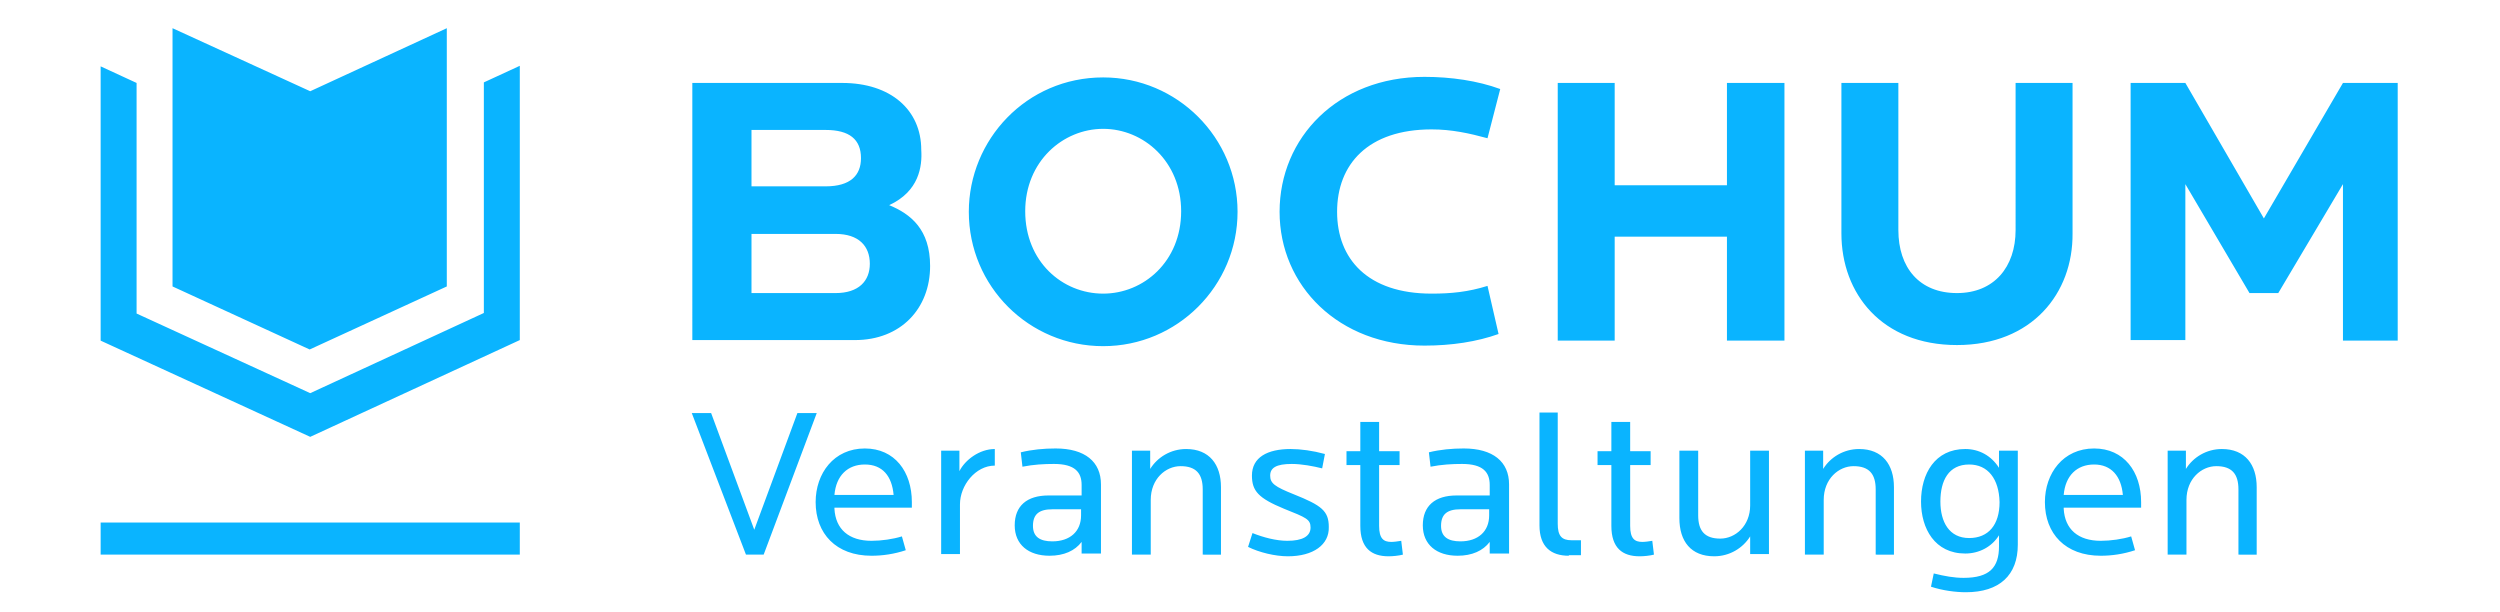 <?xml version="1.0" encoding="UTF-8"?>
<!-- Generator: Adobe Illustrator 26.0.2, SVG Export Plug-In . SVG Version: 6.00 Build 0)  -->
<svg version="1.1" id="Ebene_1" xmlns="http://www.w3.org/2000/svg" xmlns:xlink="http://www.w3.org/1999/xlink" x="0px" y="0px" viewBox="0 0 452.1 110.6" style="enable-background:new 0 0 452.1 110.6;" xml:space="preserve">
<style type="text/css">
	.st0{fill:#0AB4FF;}
</style>
<path class="st0" d="M138.1,100.3h-3.2l-9.8-25.6h3.5l7.8,21.1l7.8-21.1h3.5L138.1,100.3z M150.9,92c0.2,3.7,2.6,5.8,6.7,5.8  c1.8,0,3.9-0.3,5.5-0.8l0.7,2.5c-2.1,0.7-4.2,1-6.2,1c-6.4,0-10.1-4-10.1-9.7c0-5.2,3.3-9.7,8.9-9.7c5.4,0,8.5,4.2,8.5,9.7v1h-14V92  z M156.4,84c-3.1,0-5.2,2-5.5,5.5h10.7C161.3,86.1,159.6,84,156.4,84z M173.6,91.2v9h-3.4V81.5h3.3v3.7c1-2,3.6-4,6.4-4v3  C176.4,84.2,173.6,87.8,173.6,91.2z M195.6,100.3V98c-1.2,1.6-3.2,2.5-5.8,2.5c-3.8,0-6.3-2-6.3-5.5s2.2-5.4,6.1-5.4h6v-1.9  c0-2.3-1.2-3.8-5-3.8c-1.8,0-3.7,0.1-5.7,0.5l-0.3-2.6c2-0.5,4.2-0.7,6.3-0.7c5.3,0,8.2,2.4,8.2,6.5v12.5h-3.5V100.3z M195.5,92.1  h-5.2c-2.4,0-3.5,0.9-3.5,3c0,2,1.3,2.8,3.5,2.8c3.2,0,5.2-1.8,5.2-4.7V92.1z M217.5,100.3V88.5c0-2.8-1.2-4.2-4-4.2  c-2.7,0-5.4,2.3-5.4,6.1v9.9h-3.4V81.5h3.3v3.3c1.3-2.1,3.7-3.6,6.5-3.6c4.2,0,6.3,2.8,6.3,6.9v12.2H217.5z M232.9,100.6  c-2.3,0-5.2-0.7-7.2-1.7l0.8-2.5c2,0.8,4.3,1.4,6.3,1.4c2.7,0,4.2-0.8,4.2-2.4c0-1.5-0.8-1.8-4.8-3.4c-4.6-1.9-5.8-3.2-5.8-6  c0-3.3,2.8-4.8,7-4.8c1.8,0,4,0.3,6.2,0.9l-0.5,2.6c-1.6-0.4-3.7-0.8-5.5-0.8c-2.8,0-3.9,0.7-3.9,2.1s0.8,2,4.3,3.4  c5,2,6.3,3,6.3,5.9C240.4,98.5,237.5,100.6,232.9,100.6z M251.1,100.6c-3.1,0-5.1-1.5-5.1-5.5v-11h-2.5v-2.5h2.5v-5.3h3.4v5.3h3.7  v2.5h-3.7v11c0,2.3,0.8,2.9,2.2,2.9c0.5,0,1.2-0.1,1.8-0.2l0.3,2.5C252.9,100.5,251.9,100.6,251.1,100.6z M269.4,100.3V98  c-1.2,1.6-3.2,2.5-5.8,2.5c-3.8,0-6.3-2-6.3-5.5s2.2-5.4,6.1-5.4h6v-1.9c0-2.3-1.2-3.8-5-3.8c-1.8,0-3.7,0.1-5.7,0.5l-0.3-2.6  c2-0.5,4.2-0.7,6.3-0.7c5.3,0,8.2,2.4,8.2,6.5v12.5h-3.5V100.3z M269.3,92.1h-5.2c-2.4,0-3.5,0.9-3.5,3c0,2,1.3,2.8,3.5,2.8  c3.2,0,5.2-1.8,5.2-4.7V92.1z M283.7,100.5c-3.2,0-5.3-1.6-5.3-5.5V74.6h3.3v20.1c0,2.2,0.7,3,2.5,3h1.7v2.7h-2.2V100.5z   M296.5,100.6c-3.1,0-5.1-1.5-5.1-5.5v-11h-2.5v-2.5h2.5v-5.3h3.4v5.3h3.7v2.5h-3.7v11c0,2.3,0.8,2.9,2.2,2.9c0.5,0,1.2-0.1,1.8-0.2  l0.3,2.5C298.3,100.5,297.3,100.6,296.5,100.6z M316.5,100.3V97c-1.3,2.1-3.7,3.6-6.5,3.6c-4.2,0-6.3-2.7-6.3-6.9V81.5h3.4v11.7  c0,2.8,1.2,4.2,4,4.2c2.7,0,5.4-2.3,5.4-6v-9.9h3.4v18.7h-3.4V100.3z M339.2,100.3V88.5c0-2.8-1.2-4.2-4-4.2c-2.7,0-5.4,2.3-5.4,6.1  v9.9h-3.4V81.5h3.3v3.3c1.3-2.1,3.7-3.6,6.5-3.6c4.2,0,6.3,2.8,6.3,6.9v12.2H339.2z M355.5,107.1c-1.8,0-4.2-0.3-6.3-1l0.5-2.4  c2,0.5,3.7,0.8,5.4,0.8c4.7,0,6.4-1.9,6.4-5.7v-2c-1.3,2.1-3.6,3.3-6.1,3.3c-5.5,0-8-4.5-8-9.4c0-5,2.5-9.5,8-9.5  c2.5,0,4.7,1.2,6.1,3.4v-3.1h3.4v17C364.9,104,361.6,107.1,355.5,107.1z M356.1,84c-3.7,0-5.2,2.9-5.2,6.7c0,3.7,1.6,6.6,5.2,6.6  c3.5,0,5.5-2.4,5.5-6.5C361.5,86.6,359.5,84,356.1,84z M373.2,92c0.2,3.7,2.6,5.8,6.7,5.8c1.8,0,3.9-0.3,5.5-0.8l0.7,2.5  c-2.1,0.7-4.2,1-6.2,1c-6.4,0-10.1-4-10.1-9.7c0-5.2,3.3-9.7,8.9-9.7c5.4,0,8.5,4.2,8.5,9.7v1h-14V92z M378.7,84  c-3.1,0-5.2,2-5.5,5.5h10.7C383.6,86.1,381.8,84,378.7,84z M404.8,100.3V88.5c0-2.8-1.2-4.2-4-4.2c-2.7,0-5.4,2.3-5.4,6.1v9.9H392  V81.5h3.3v3.3c1.3-2.1,3.7-3.6,6.5-3.6c4.2,0,6.3,2.8,6.3,6.9v12.2H404.8z M281.7,15H292v18.5h20.3V15h10.4v46.6h-10.4V42.8H292  v18.8h-10.3V15z M199.5,53.1c7.3,0,14.1-5.8,14.1-14.9c0-9-6.8-14.9-14.1-14.9s-14.1,5.9-14.1,14.9  C185.4,47.3,192.1,53.1,199.5,53.1z M199.5,14c13.4,0,24.3,10.9,24.3,24.3s-10.9,24.3-24.3,24.3c-13.4,0-24.3-10.8-24.3-24.3  C175.2,25.3,185.6,14,199.5,14z M151.1,42.3h-15.2V53h15.2c4.2,0,6.2-2.2,6.2-5.3C157.3,44.5,155.3,42.3,151.1,42.3z M149.3,23.5  h-13.4v10.2h13.4c4.5,0,6.4-2,6.4-5.1C155.7,25.2,153.6,23.5,149.3,23.5z M160.8,37.1c3.9,1.6,7.4,4.4,7.4,11  c0,7.7-5.3,13.4-13.6,13.4h-29.4V15h27.1c8.8,0,14.3,4.9,14.3,12.1C166.8,30.1,166.2,34.6,160.8,37.1z M395.2,33.3v28.2h-9.9V15h9.9  l14.2,24.5L423.7,15h9.9v46.6h-9.9V33.3L412,53h-5.2L395.2,33.3z M343.3,15v26.6c0,6.8,3.8,11.4,10.6,11.4c6.7,0,10.6-4.7,10.6-11.4  V15h10.3v27.2c0.1,10.8-7.3,20.2-20.9,20.2S333,53.1,333,42.2V15H343.3z M269,51.7l2,8.7c-3.9,1.4-8.5,2.1-13.4,2.1  c-15.5,0-26.2-10.8-26.2-24.2s10.5-24.4,26.2-24.4c4.8,0,9.6,0.7,13.7,2.2L269,25c-3.3-0.9-6.5-1.6-10.1-1.6  c-11.5,0-17.1,6.3-17.1,14.9c0,8.5,5.5,14.8,17.1,14.8C262.4,53.1,265.5,52.8,269,51.7z M56.1,71.1L24.7,56.7V15l-6.5-3v49.6  L56.1,79L94,61.5V11.9l-6.5,3v41.7L56.1,71.1z M31.2,51.8L56,63.2l24.8-11.4V5.1L56.1,16.5L31.2,5.1V51.8z M18.2,100.3H94v-5.8H18.2  V100.3z"/>
</svg>